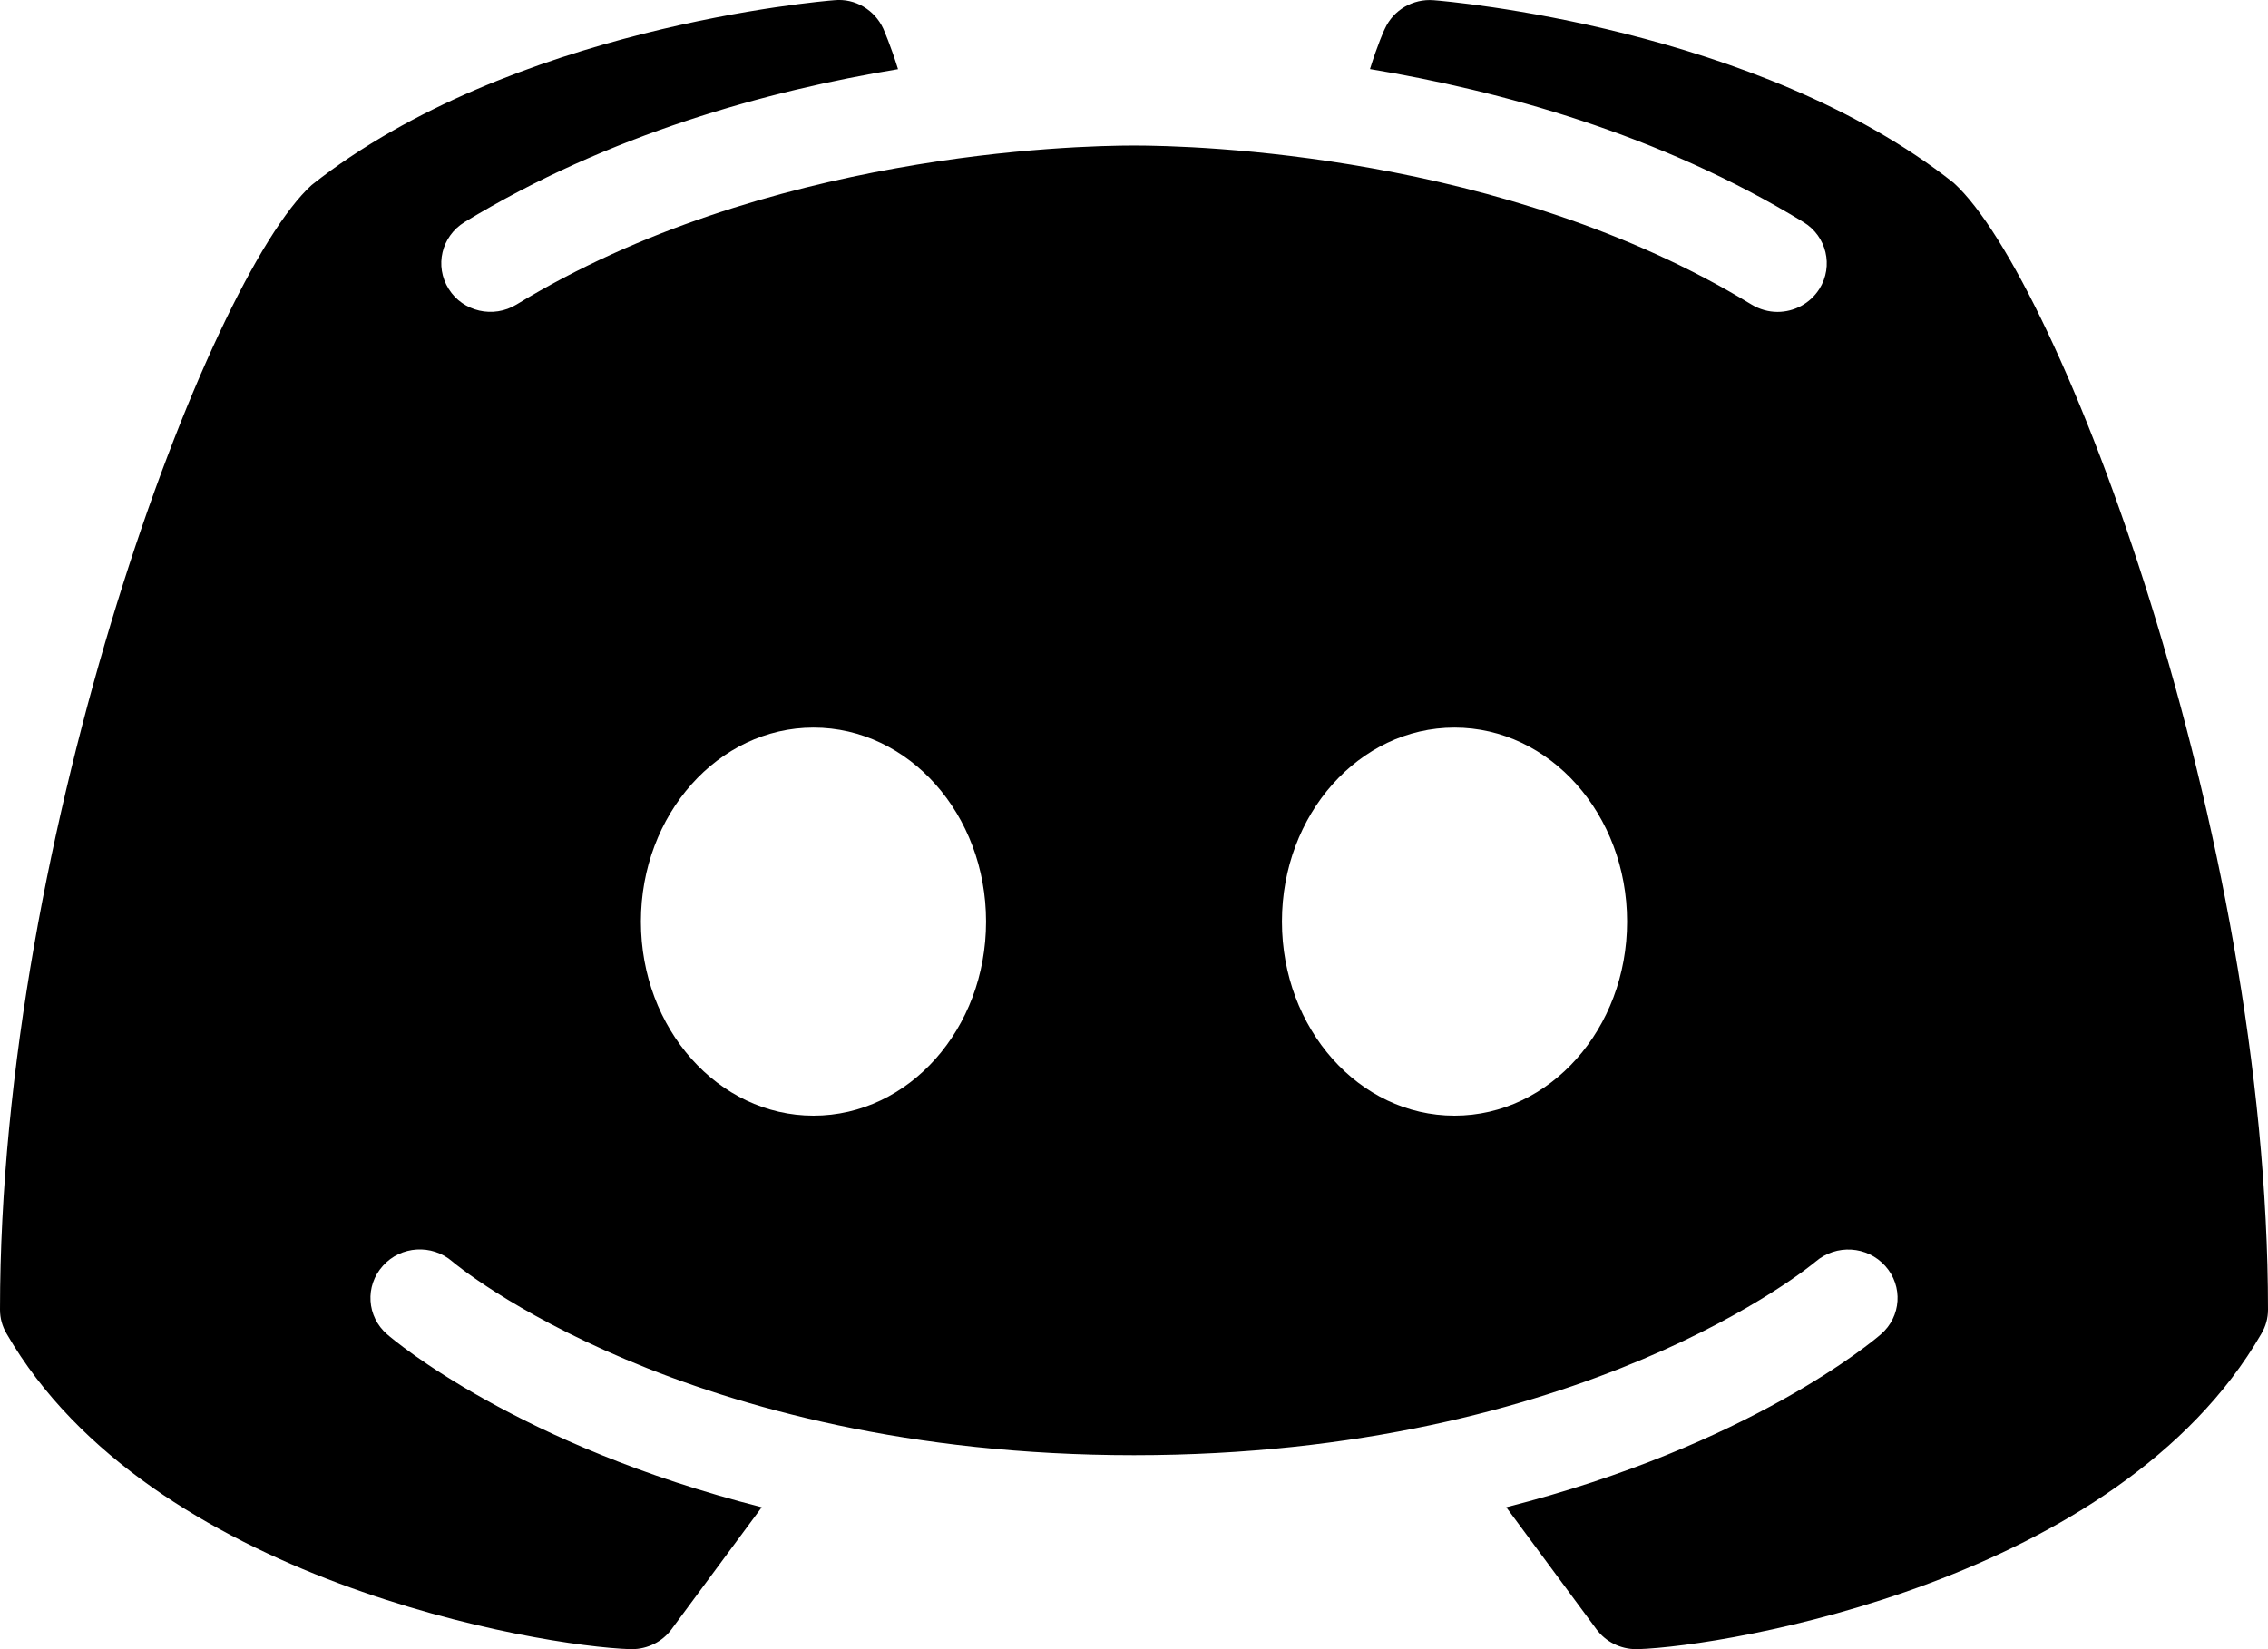 <svg width="22" height="16" viewBox="0 0 22 16">
<path d="M18.951 1.774C17.047 0.267 14.036 0.012 13.907 0.002C13.707 -0.014 13.517 0.096 13.434 0.278C13.427 0.289 13.361 0.438 13.289 0.67C14.548 0.879 16.095 1.3 17.494 2.155C17.718 2.291 17.787 2.581 17.649 2.802C17.557 2.947 17.402 3.026 17.242 3.026C17.156 3.026 17.068 3.002 16.989 2.954C14.583 1.486 11.579 1.412 11 1.412C10.421 1.412 7.415 1.486 5.011 2.954C4.786 3.092 4.491 3.024 4.353 2.804C4.213 2.581 4.282 2.293 4.506 2.155C5.905 1.302 7.452 0.879 8.711 0.671C8.639 0.438 8.573 0.291 8.568 0.278C8.484 0.096 8.295 -0.018 8.093 0.002C7.964 0.012 4.953 0.267 3.023 1.795C2.016 2.712 0 8.072 0 12.706C0 12.789 0.022 12.868 0.064 12.939C1.453 15.344 5.248 15.972 6.113 16C6.117 16 6.122 16 6.128 16C6.281 16 6.425 15.928 6.514 15.807L7.389 14.623C5.029 14.024 3.824 13.006 3.755 12.945C3.557 12.774 3.538 12.476 3.714 12.281C3.888 12.086 4.19 12.068 4.388 12.239C4.416 12.265 6.636 14.118 11 14.118C15.372 14.118 17.591 12.258 17.613 12.239C17.811 12.07 18.112 12.086 18.288 12.283C18.462 12.478 18.443 12.774 18.245 12.945C18.176 13.006 16.971 14.024 14.611 14.623L15.486 15.807C15.575 15.928 15.719 16 15.872 16C15.878 16 15.883 16 15.887 16C16.752 15.972 20.547 15.344 21.936 12.939C21.978 12.868 22 12.789 22 12.706C22 8.072 19.984 2.712 18.951 1.774ZM7.891 10.824C6.967 10.824 6.217 9.982 6.217 8.941C6.217 7.901 6.967 7.059 7.891 7.059C8.816 7.059 9.565 7.901 9.565 8.941C9.565 9.982 8.816 10.824 7.891 10.824ZM14.109 10.824C13.184 10.824 12.435 9.982 12.435 8.941C12.435 7.901 13.184 7.059 14.109 7.059C15.034 7.059 15.783 7.901 15.783 8.941C15.783 9.982 15.034 10.824 14.109 10.824Z"/>
</svg>
